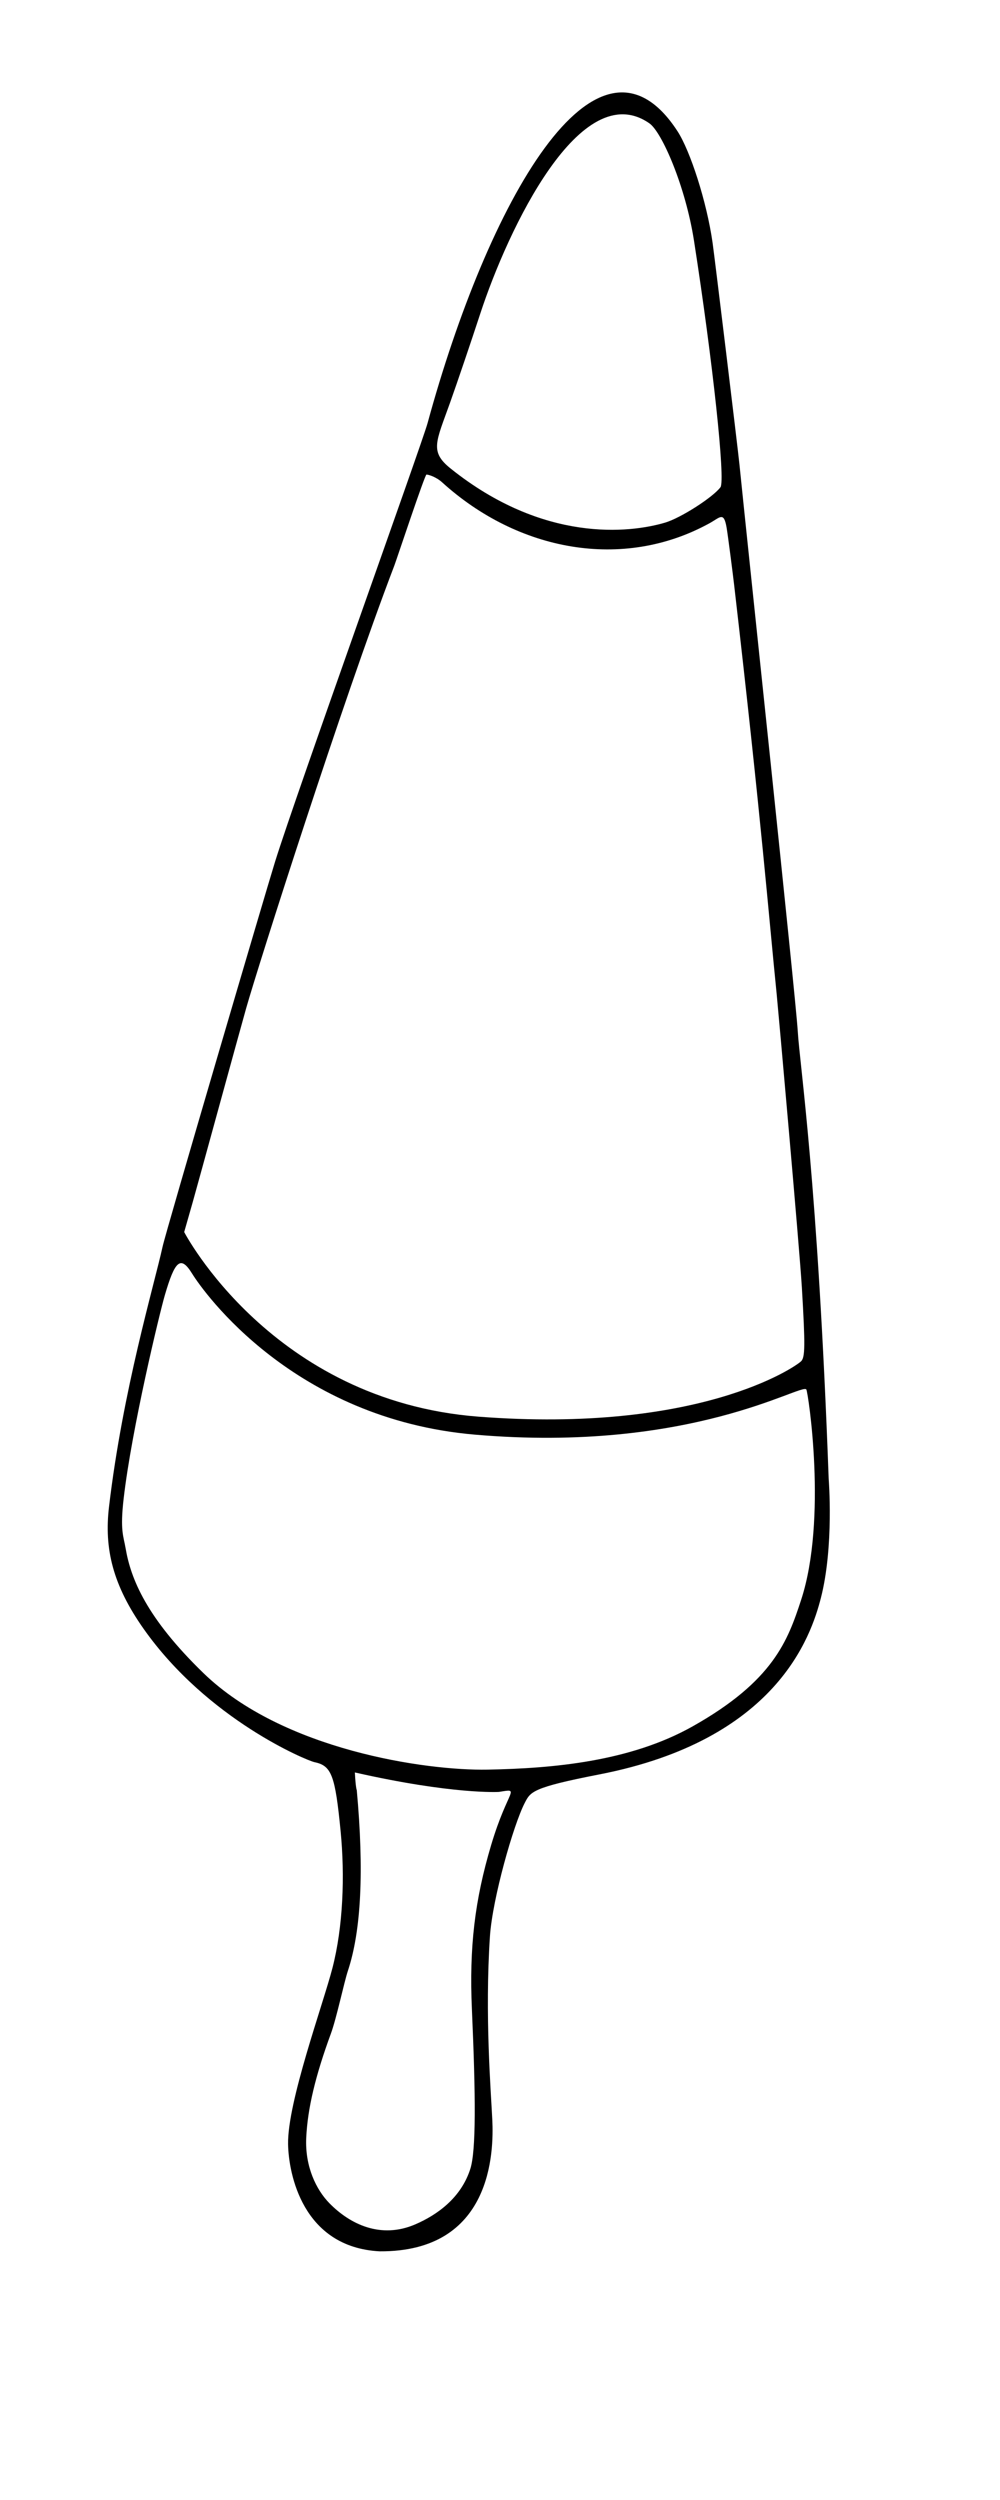 <?xml version="1.0" encoding="UTF-8" standalone="no"?>
<!-- Created with Inkscape (http://www.inkscape.org/) --><svg height="200pt" id="svg2" inkscape:export-filename="/datas/Projs/Cliparts Stocker/glace_6_bw.png" inkscape:export-xdpi="90.000000" inkscape:export-ydpi="90.000000" inkscape:version="0.42" sodipodi:docbase="/datas/Projs/Cliparts Stocker" sodipodi:docname="glace_6_bw.svg" sodipodi:version="0.32" width="80pt" xmlns="http://www.w3.org/2000/svg" xmlns:cc="http://web.resource.org/cc/" xmlns:dc="http://purl.org/dc/elements/1.1/" xmlns:inkscape="http://www.inkscape.org/namespaces/inkscape" xmlns:rdf="http://www.w3.org/1999/02/22-rdf-syntax-ns#" xmlns:sodipodi="http://inkscape.sourceforge.net/DTD/sodipodi-0.dtd" xmlns:svg="http://www.w3.org/2000/svg">
  <defs id="defs4"/>
  <sodipodi:namedview bordercolor="#666666" borderopacity="1.0" id="base" inkscape:current-layer="layer1" inkscape:cx="50.000000" inkscape:cy="125.00000" inkscape:document-units="px" inkscape:pageopacity="0.0" inkscape:pageshadow="2" inkscape:window-height="693" inkscape:window-width="1024" inkscape:window-x="0" inkscape:window-y="25" inkscape:zoom="2.0960000" pagecolor="#ffffff"/>
  <g id="layer1" inkscape:groupmode="layer" inkscape:label="Calque 1">
    <path d="" id="path1504" style="fill:#000000"/>
    <path d="" id="path1488" style="fill:#000000"/>
    <path d="M 40.497,240.142 C 32.258,239.708 30.782,231.838 30.728,228.717 C 30.646,224.235 34.45,213.824 35.455,209.943 C 36.602,205.518 36.797,200.082 36.331,195.31 C 35.749,189.355 35.366,188.344 33.545,187.965 C 32.757,187.802 22.158,183.438 15.328,173.754 C 12.02,169.062 11.101,165.186 11.628,160.723 C 13.103,148.233 16.422,137.164 17.344,132.973 C 17.72,131.259 28.361,95.066 29.337,91.926 C 31.598,84.655 45.014,47.309 45.604,45.145 C 51.993,21.73 63.629,0.679 72.27,14.003 C 73.622,16.088 75.381,21.491 76.006,25.874 C 76.23,27.444 78.704,47.846 78.873,49.526 C 79.638,57.147 84.878,106.345 85.095,110.009 C 85.313,113.673 87.231,125.903 88.394,157.772 C 88.394,157.772 88.97,164.94 87.566,170.429 C 86.508,174.568 82.827,185.59 63.947,189.268 C 56.734,190.672 56.588,191.121 55.971,192.315 C 54.764,194.649 52.529,202.519 52.26,206.541 C 51.703,214.954 52.368,223.091 52.513,226.123 C 52.677,229.55 52.488,240.216 40.497,240.142 z M 44.317,237.257 C 46.607,236.264 49.179,234.459 50.169,231.342 C 50.782,229.409 50.748,223.688 50.336,214.322 C 50.045,207.713 50.632,202.71 52.388,196.809 C 54.19,190.757 55.613,190.764 53.215,191.138 C 53.215,191.138 48.317,191.434 37.852,189.062 C 37.939,190.744 38.056,190.948 38.056,190.948 C 38.842,199.575 38.529,205.943 37.106,210.23 C 36.706,211.435 35.894,215.288 35.3,216.904 C 33.647,221.406 32.81,224.888 32.664,228.039 C 32.522,231.097 33.729,233.578 35.145,235.019 C 37.333,237.248 40.617,238.862 44.317,237.257 z M 73.895,184.138 C 82.494,179.292 84.03,175.004 85.451,170.662 C 88.263,162.068 86.202,148.516 86.01,148.213 C 85.539,147.468 73.743,155.027 50.633,153.027 C 31.342,151.357 21.754,137.895 20.489,135.848 C 19.266,133.869 18.658,134.47 17.582,138.154 C 17.046,139.987 14.054,152.353 13.189,159.855 C 12.794,163.282 13.176,163.846 13.4,165.16 C 13.951,168.395 15.609,172.553 21.697,178.46 C 30.166,186.674 45.412,188.881 51.988,188.761 C 59.045,188.631 67.24,187.889 73.895,184.138 z M 85.443,145.21 C 85.883,144.798 85.898,143.531 85.534,137.357 C 85.295,133.309 82.993,107.484 82.843,106.012 C 82.039,98.105 81.204,87.412 78.303,62.354 C 78.184,61.316 77.638,57.038 77.5,56.255 C 77.198,54.535 76.824,55.186 75.667,55.821 C 66.42,60.9 55.245,58.786 47.163,51.452 C 46.493,50.842 45.664,50.619 45.49,50.619 C 45.316,50.619 42.302,59.702 42.063,60.327 C 36.484,74.929 27.537,103.029 26.261,107.534 C 25.549,110.047 21.055,126.48 20.556,128.233 L 19.647,131.419 C 19.647,131.419 28.989,149.411 51.036,151.111 C 74.473,152.907 84.724,145.883 85.443,145.21 z M 70.956,55.743 C 72.6,55.255 76.016,53.07 76.849,51.973 C 77.393,51.256 76.03,38.554 74.027,25.683 C 73.125,19.886 70.607,14.089 69.271,13.158 C 61.961,8.063 54.196,24.386 51.218,33.488 C 50.224,36.524 48.783,40.772 48.015,42.929 C 46.514,47.142 45.802,48.161 48.065,49.975 C 57.967,57.912 67.169,56.868 70.956,55.743 z " id="path1316" sodipodi:nodetypes="cssssssssssssscsssssccssssccssssccsssssssssscsssssssssccsscssssssc" style="fill:#000000"/>
  </g>
</svg>
